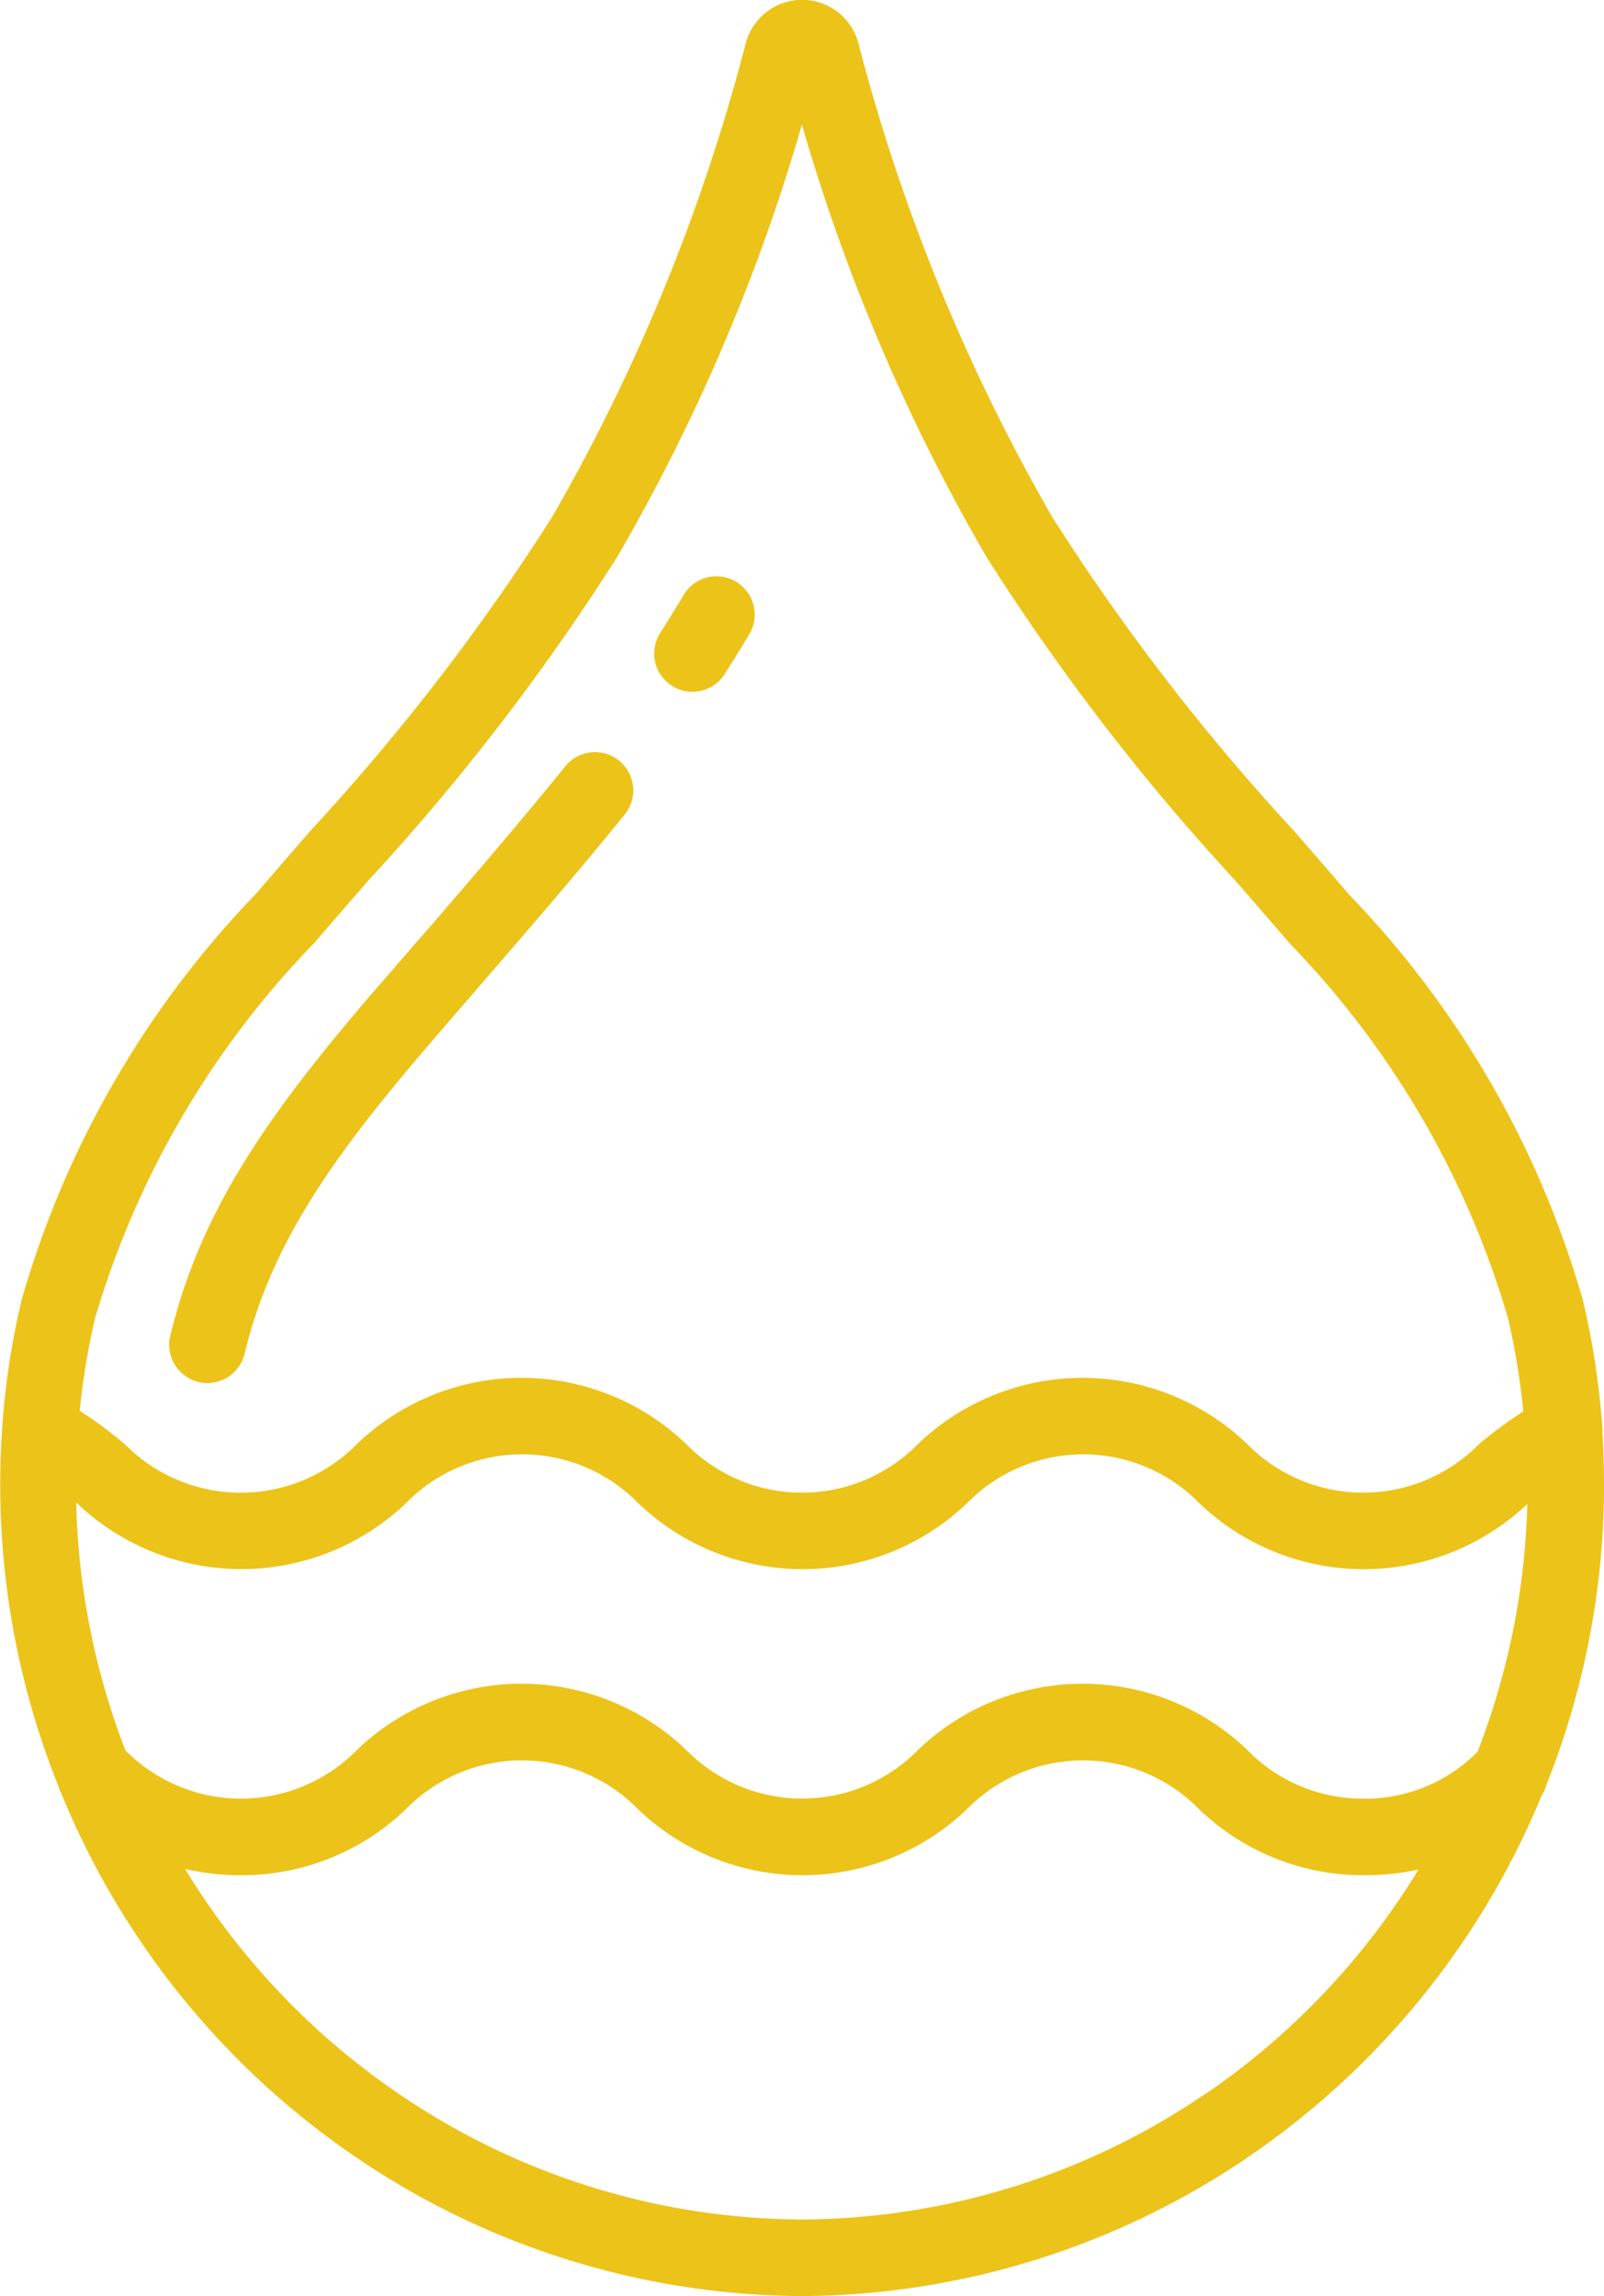 <svg id="_013---Water" data-name="013---Water" xmlns="http://www.w3.org/2000/svg" width="28.105" height="40.226" viewBox="0 0 28.105 40.226">
  <path id="Shape" d="M1.052,32.322a.644.644,0,0,0,.034.076,14.221,14.221,0,0,0,5.145,6.375,14.012,14.012,0,0,0,7.826,2.45h.028a14.012,14.012,0,0,0,7.825-2.449,14.23,14.23,0,0,0,5.124-6.323.659.659,0,0,0,.088-.2,14.179,14.179,0,0,0,.975-6.133.614.614,0,0,0,0-.093,13.841,13.841,0,0,0-.342-2.247,16.928,16.928,0,0,0-4.1-7.111c-.32-.375-.645-.748-.969-1.12a38.574,38.574,0,0,1-4.224-5.483,33.437,33.437,0,0,1-3.406-8.327,1.021,1.021,0,0,0-1.964,0,33.437,33.437,0,0,1-3.4,8.323,38.585,38.585,0,0,1-4.224,5.483q-.487.56-.97,1.121a16.949,16.949,0,0,0-4.1,7.111,13.77,13.77,0,0,0-.343,2.279v.019a14.181,14.181,0,0,0,1,6.246Zm.314-4.992a4.175,4.175,0,0,0,5.77,0,2.846,2.846,0,0,1,4.065,0,4.167,4.167,0,0,0,5.766,0,2.847,2.847,0,0,1,4.065,0,4.168,4.168,0,0,0,5.749.017,12.867,12.867,0,0,1-.872,4.341,2.769,2.769,0,0,1-2,.821,2.82,2.82,0,0,1-2.036-.855,4.167,4.167,0,0,0-5.766,0,2.847,2.847,0,0,1-4.065,0,4.166,4.166,0,0,0-5.766,0,2.847,2.847,0,0,1-4.059.008,12.865,12.865,0,0,1-.862-4.333Zm19.789,10.34a12.659,12.659,0,0,1-7.07,2.212h-.014a12.632,12.632,0,0,1-7.085-2.217A12.828,12.828,0,0,1,3.263,33.74a4.258,4.258,0,0,0,.987.11,4.142,4.142,0,0,0,2.883-1.158,2.846,2.846,0,0,1,4.065,0,4.167,4.167,0,0,0,5.766,0,2.847,2.847,0,0,1,4.065,0,4.142,4.142,0,0,0,2.885,1.158,4.354,4.354,0,0,0,.961-.1,12.84,12.84,0,0,1-3.719,3.923ZM5.509,17.538c.318-.371.641-.741.963-1.112a39.674,39.674,0,0,0,4.368-5.68,33.687,33.687,0,0,0,3.231-7.564A33.7,33.7,0,0,0,17.3,10.747a39.554,39.554,0,0,0,4.367,5.68q.483.555.963,1.112a15.8,15.8,0,0,1,3.813,6.552,12.559,12.559,0,0,1,.268,1.634,7.464,7.464,0,0,0-.773.57,2.849,2.849,0,0,1-4.066,0,4.167,4.167,0,0,0-5.766,0,2.847,2.847,0,0,1-4.065,0,4.166,4.166,0,0,0-5.766,0,2.854,2.854,0,0,1-4.072,0,7.345,7.345,0,0,0-.786-.58,12.508,12.508,0,0,1,.268-1.622,15.881,15.881,0,0,1,3.82-6.554Z" transform="translate(-0.02 -0.998)" fill="#ecc319"/>
  <path id="Shape-2" data-name="Shape" d="M4.955,31.684a.66.66,0,0,0,.157.019.67.67,0,0,0,.651-.514c.461-1.919,1.538-3.445,3.244-5.43.313-.367.627-.727.949-1.1l.077-.09c.787-.909,1.6-1.85,2.391-2.828a.67.67,0,1,0-1.043-.842C10.6,21.862,9.8,22.794,9.019,23.7l-.076.087c-.324.371-.64.737-.956,1.1-1.838,2.145-3,3.811-3.528,5.992a.67.67,0,0,0,.5.805Z" transform="translate(-1.477 -7.473)" fill="#ecc319"/>
  <path id="Shape-3" data-name="Shape" d="M17.424,17.968a.67.67,0,0,0,.927-.2q.222-.346.432-.7a.67.67,0,1,0-1.154-.681q-.2.335-.406.658A.67.67,0,0,0,17.424,17.968Z" transform="translate(-5.655 -5.956)" fill="#ecc319"/>
</svg>
